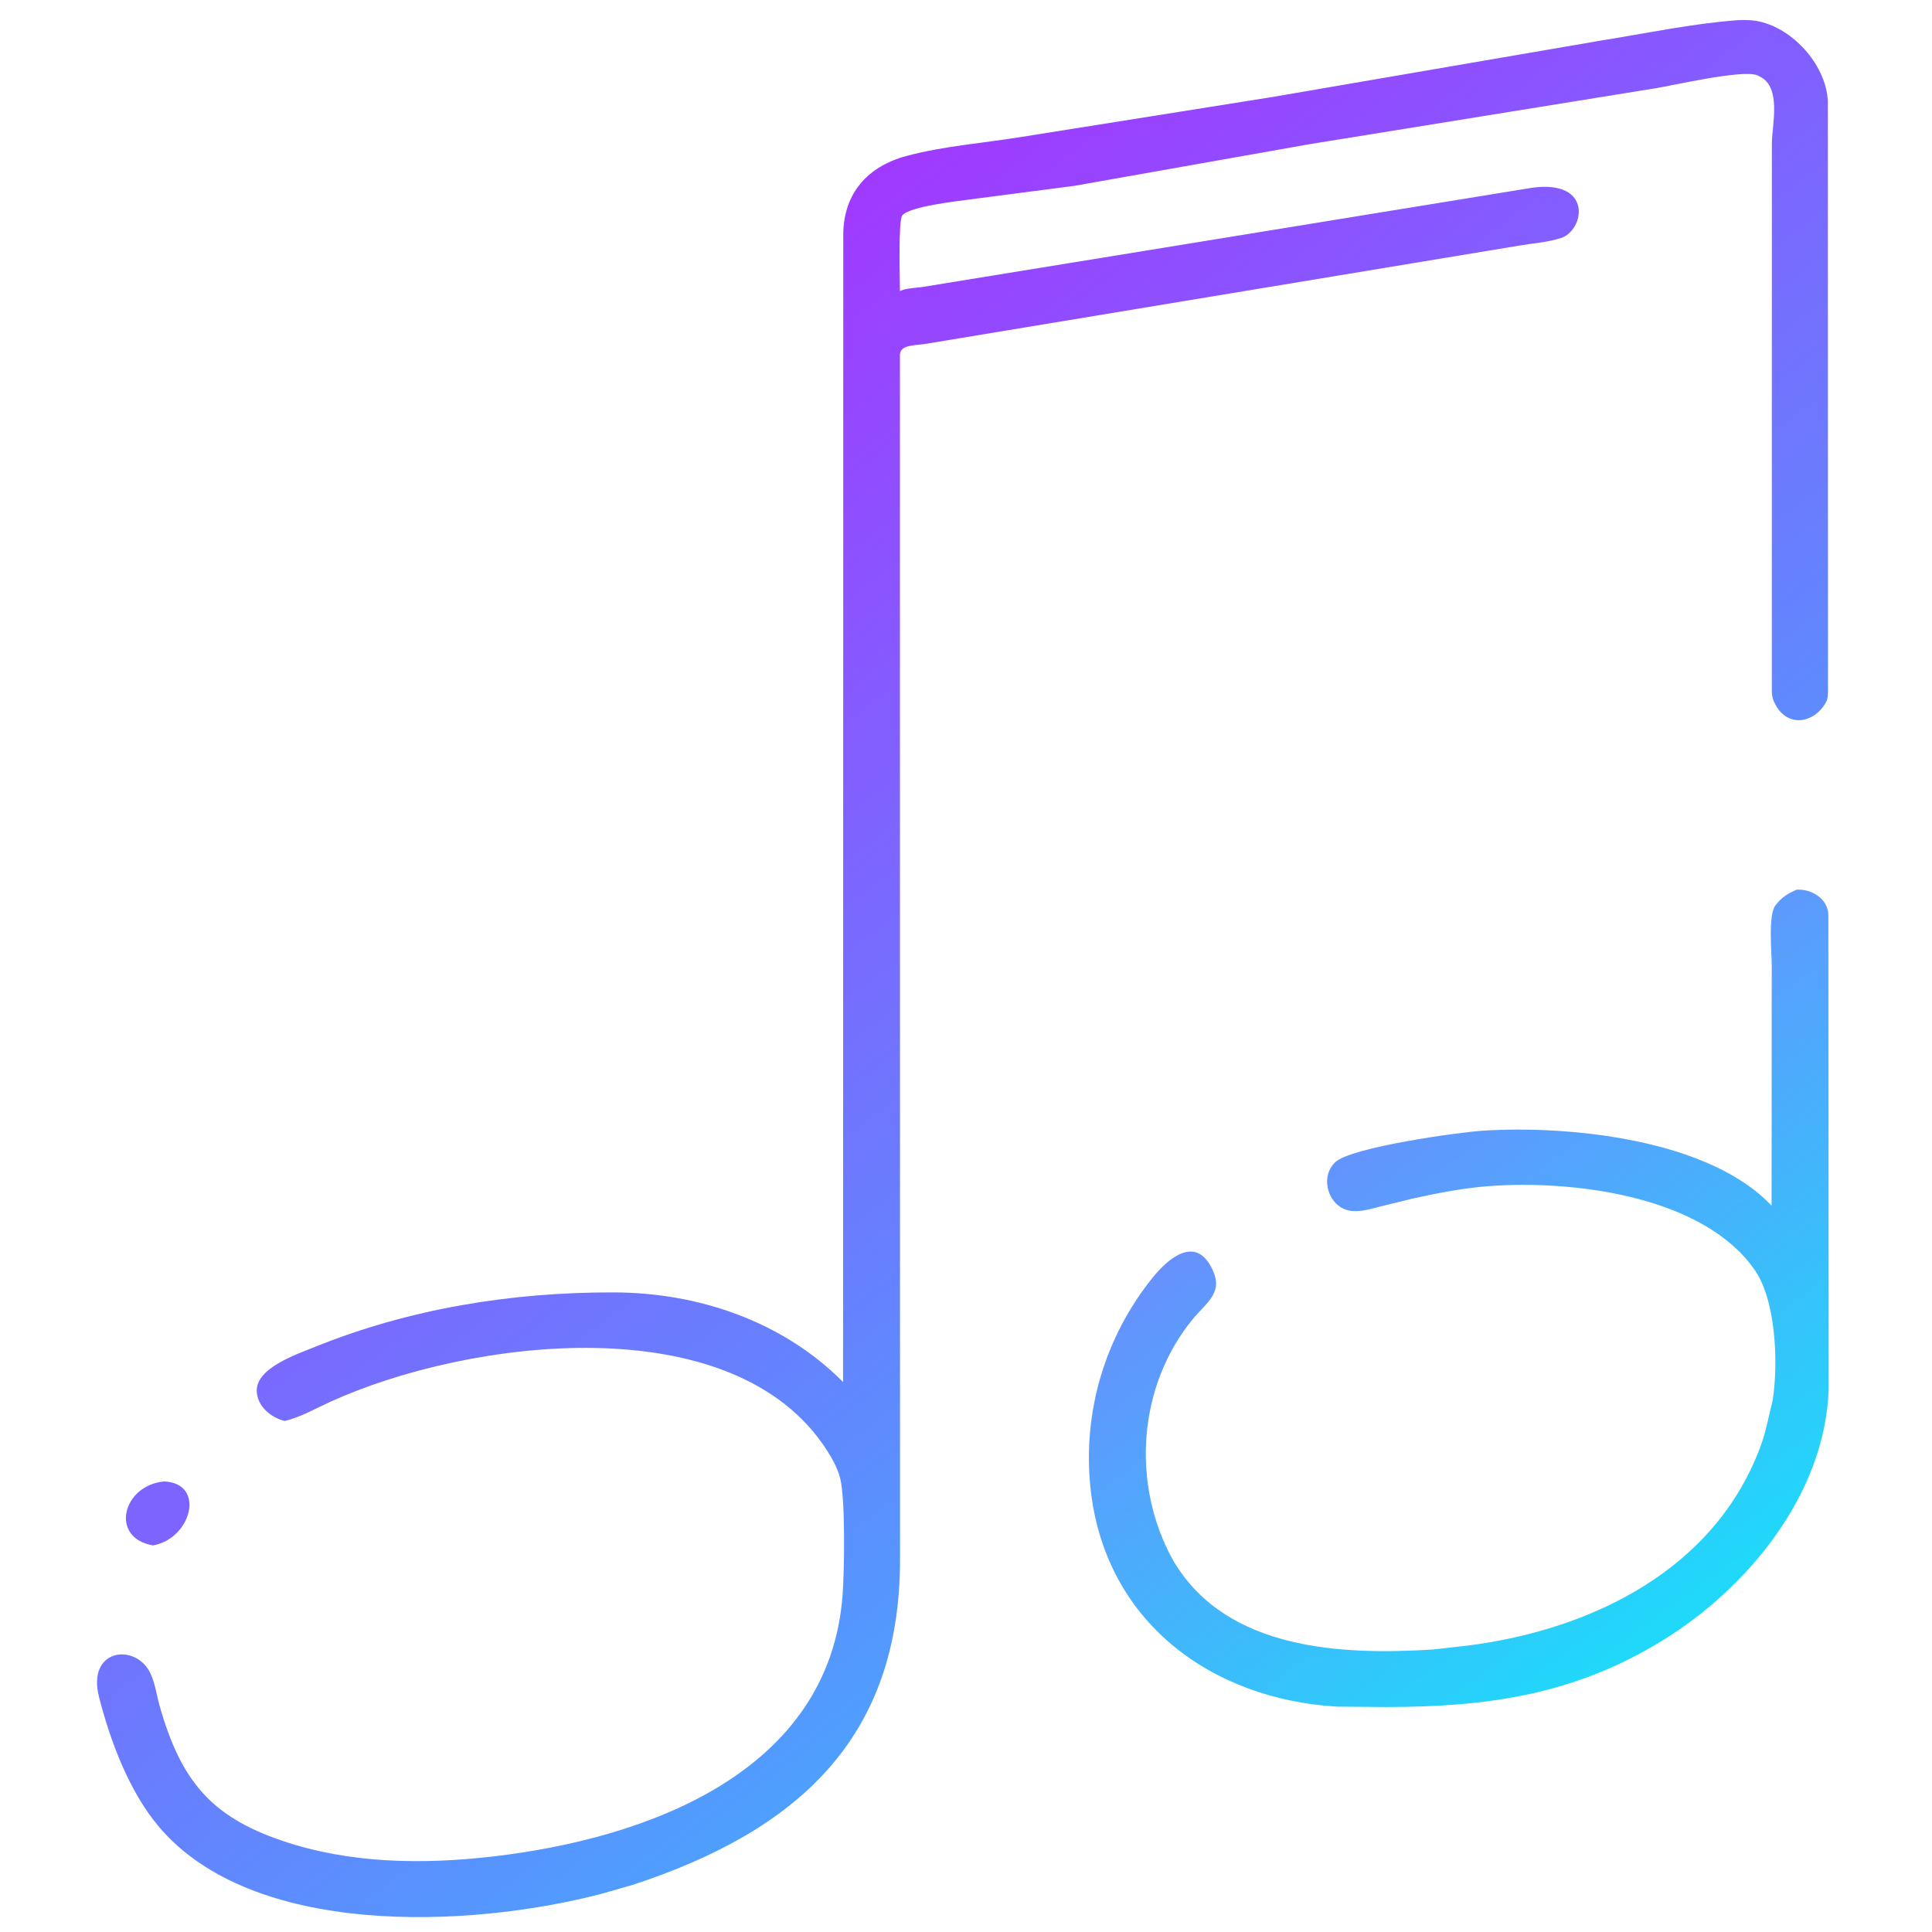 <?xml version="1.0" encoding="utf-8" ?>
<svg xmlns="http://www.w3.org/2000/svg" xmlns:xlink="http://www.w3.org/1999/xlink" width="512" height="512">
	<path fill="#7D63FF" d="M43.535 392.602C54.604 393.116 50.697 407.767 40.566 409.548C28.988 407.62 32.415 393.569 43.535 392.602Z"/>
	<defs>
		<linearGradient id="gradient_0" gradientUnits="userSpaceOnUse" x1="364.421" y1="294.397" x2="457.497" y2="421.927">
			<stop offset="0" stop-color="#6691FD"/>
			<stop offset="1" stop-color="#1FD9FA"/>
		</linearGradient>
	</defs>
	<path fill="url(#gradient_0)" d="M476.149 235.774C479.995 235.524 484.408 238.145 484.534 242.375L484.62 368.286C483.626 395.942 463.263 420.802 440.597 434.739C417.066 449.208 393.964 452.372 367.31 452.375L354.43 452.278C320.749 450.347 292.545 429.502 288.957 394.017C286.938 374.06 292.845 354.298 305.402 338.652C309.332 333.755 316.508 327.405 320.927 335.687L321.069 335.963C324.492 342.512 319.867 344.977 316.019 349.679C301.512 367.405 299.773 393.354 310.773 413.299L311.237 414.091C325.283 437.228 355.309 438.679 379.812 437.129L389.128 436.075C421.923 431.874 454.81 415.836 466.733 382.805C468.053 379.147 468.641 375.616 469.585 371.896L469.794 371C471.323 361.045 470.627 344.068 464.733 336.155L463.536 334.576C449.221 316.831 416.769 312.719 394.75 314.32C387.991 314.811 381.091 316.156 374.477 317.611L365.934 319.701C361.877 320.742 357.259 322.319 353.939 318.809C351.17 315.881 350.772 310.852 353.875 307.972C358.141 304.013 386.36 300.086 392.842 299.657C415.323 298.167 452.82 301.765 469.489 319.525L469.531 255.824C469.532 252.579 468.511 242.386 470.549 239.875L470.761 239.625C472.281 237.677 473.903 236.75 476.149 235.774Z"/>
	<defs>
		<linearGradient id="gradient_1" gradientUnits="userSpaceOnUse" x1="151.96" y1="106.361" x2="351.708" y2="369.007">
			<stop offset="0" stop-color="#A039FF"/>
			<stop offset="1" stop-color="#4E9FFE"/>
		</linearGradient>
	</defs>
	<path fill="url(#gradient_1)" d="M460.352 5.358C462.501 5.243 464.818 5.288 466.906 5.859L467.25 5.958C475.881 8.37 483.923 17.576 484.392 26.759L484.433 182.537C484.411 183.675 484.495 185.085 483.913 186.102L483.746 186.375C480.752 191.569 473.923 192.885 470.601 186.888L470.425 186.554C469.849 185.5 469.615 184.62 469.553 183.431L469.563 37.804C469.661 32.846 472.119 23.206 466.418 20.301L465.571 19.905C461.443 18.449 443.679 22.587 438.832 23.375L347.065 38.207L284.75 49.243L256.733 52.892C253.469 53.354 241.17 54.687 239.133 57.064C237.999 58.387 238.493 74.149 238.496 77.135L238.81 76.999C240.37 76.365 242.667 76.316 244.352 76.074L406 49.759C422.251 47.518 419.957 61.085 413.599 63.107C410.19 64.192 406.306 64.469 402.774 65.058L245.702 91.06C242.641 91.636 238.489 91.156 238.488 94.151L238.517 413.466C238.457 460.54 211.568 485.088 167.786 499.475L159.427 501.875C124.114 511.086 66.66 513.499 41.917 483.875C34.208 474.645 29.225 461.427 26.244 449.732C23.014 437.059 35.439 435.464 39.559 442.869C41.055 445.56 41.502 449.306 42.357 452.281C47.989 471.879 55.886 481.401 74.75 487.81C92.637 493.887 111.882 494.14 130.484 491.999C171.303 487.3 219.861 469.794 223.302 422.582C223.764 416.233 224.065 397.389 222.659 391.757C222.014 389.171 220.581 386.594 219.146 384.354C194.474 345.86 124.149 354.803 87.5 371.505C83.591 373.286 79.656 375.577 75.465 376.57C71.81 375.713 68.107 372.614 68.04 368.625C67.937 362.504 78.43 358.985 83.21 357.044C108.426 346.804 135.637 342.41 162.759 342.5C185.169 342.574 207.469 350.189 223.424 366.247L223.478 61.874C223.645 51.154 229.975 44.064 240.284 41.315C250.088 38.701 260.465 37.943 270.466 36.326L337.25 25.7L424.25 10.753C436.19 8.844 448.301 6.277 460.352 5.358Z"/>
</svg>
